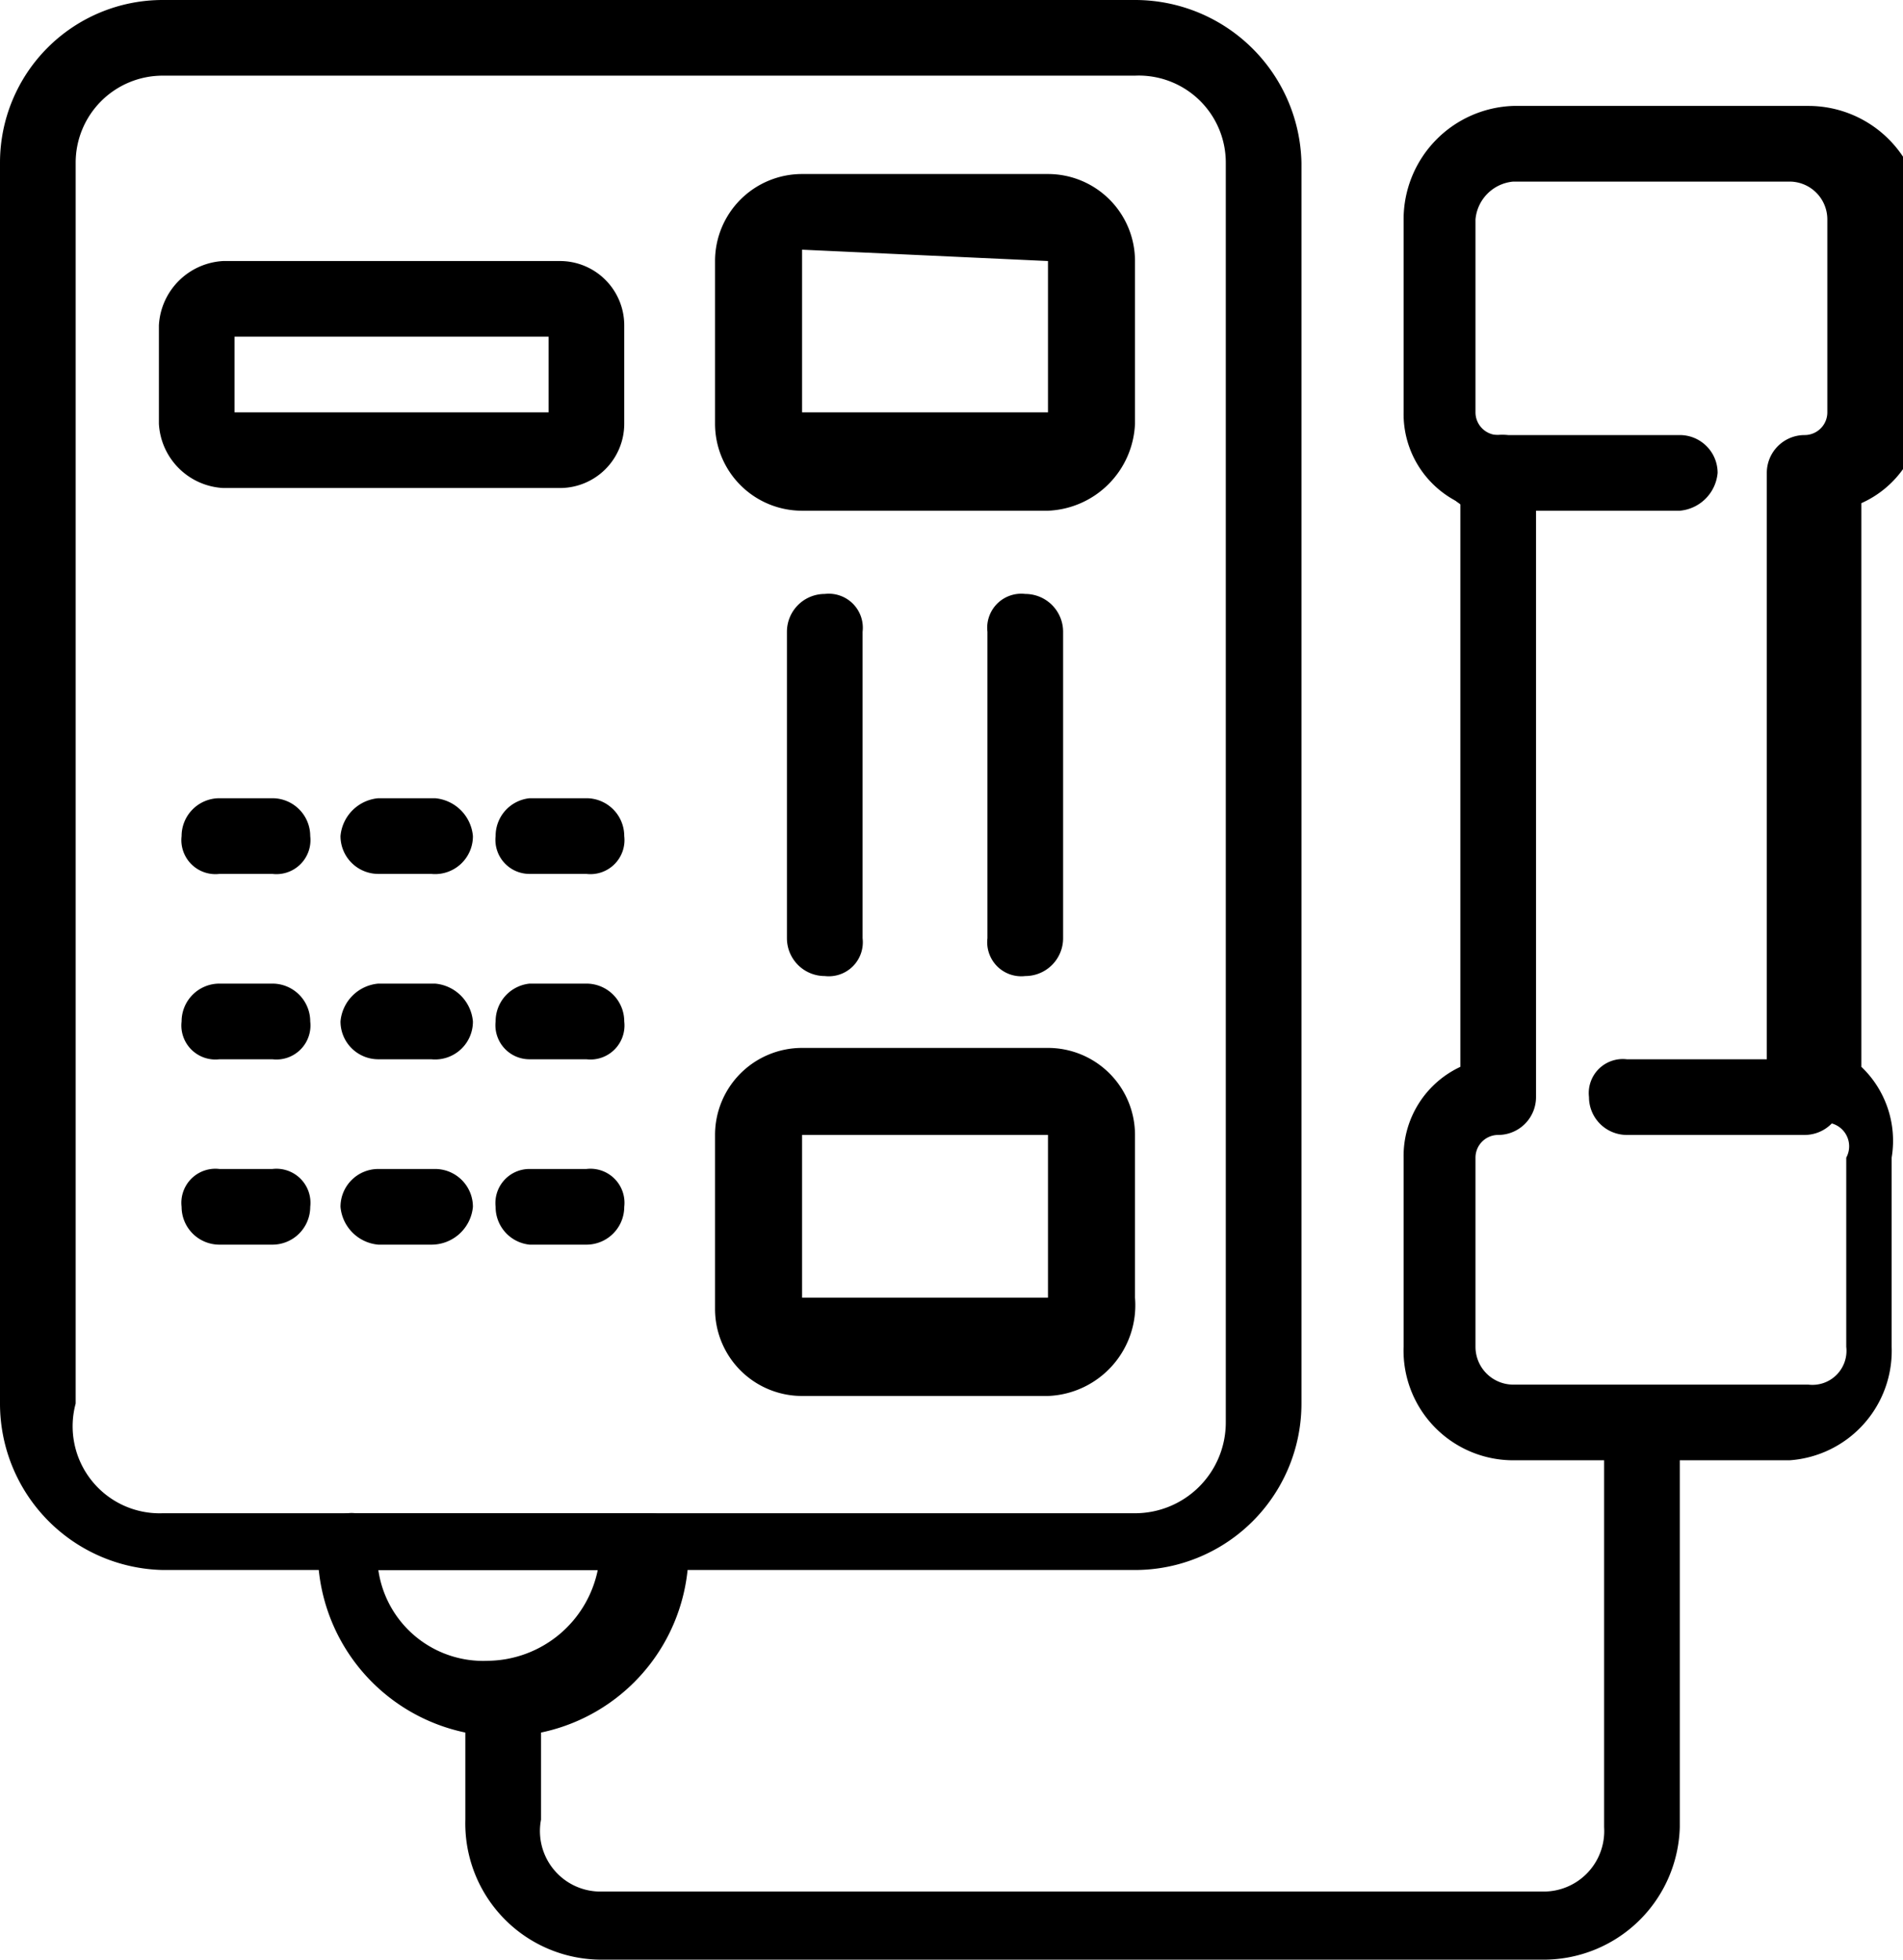 <svg xmlns="http://www.w3.org/2000/svg" viewBox="0 0 5.03 5.18"><g id="Layer_2" data-name="Layer 2"><g id="Layer_1-2" data-name="Layer 1"><path d="M3,4.15H.43A.44.44,0,0,1,0,3.71V.43A.43.43,0,0,1,.43,0H3a.44.44,0,0,1,.44.43V3.71A.44.44,0,0,1,3,4.15ZM.43.2A.23.23,0,0,0,.2.43V3.71A.23.23,0,0,0,.43,4H3a.24.24,0,0,0,.24-.24V.43A.23.23,0,0,0,3,.2Z"/><path d="M4.73,3.86H4a.29.29,0,0,1-.29-.3v-.5a.26.26,0,0,1,.15-.24V1.33a.26.26,0,0,1-.15-.24V.58A.3.3,0,0,1,4,.28h.78a.3.3,0,0,1,.3.3v.51a.27.27,0,0,1-.16.24V2.82A.27.27,0,0,1,5,3.06v.5A.29.29,0,0,1,4.73,3.86ZM4,.48a.11.11,0,0,0-.1.1v.51a.06.06,0,0,0,.06.06.09.09,0,0,1,.1.1V2.9a.1.1,0,0,1-.1.1.06.06,0,0,0-.06.06v.5a.1.1,0,0,0,.1.1h.78a.09.09,0,0,0,.1-.1v-.5A.06.06,0,0,0,4.77,3a.11.11,0,0,1-.1-.1V1.25a.1.1,0,0,1,.1-.1.06.06,0,0,0,.06-.06V.58a.1.1,0,0,0-.1-.1Z"/><path d="M4.44,1.35H3.91a.11.11,0,0,1-.1-.1.1.1,0,0,1,.1-.1h.53a.1.1,0,0,1,.1.1A.11.11,0,0,1,4.44,1.35Z"/><path d="M4.77,3H4.3a.1.1,0,0,1-.1-.1.09.09,0,0,1,.1-.1h.47a.09.09,0,0,1,.1.1A.1.1,0,0,1,4.77,3Z"/><path d="M2.77,1.35H2.12a.23.23,0,0,1-.23-.23V.69A.23.23,0,0,1,2.12.46h.65A.23.23,0,0,1,3,.69v.43A.24.24,0,0,1,2.77,1.35ZM2.12.66s0,0,0,0v.43a0,0,0,0,0,0,0h.65a0,0,0,0,0,0,0V.69s0,0,0,0Z"/><path d="M2.77,3.69H2.12a.23.23,0,0,1-.23-.23V3a.23.23,0,0,1,.23-.23h.65A.23.23,0,0,1,3,3v.43A.24.24,0,0,1,2.77,3.69ZM2.12,3s0,0,0,0v.43a0,0,0,0,0,0,0h.65a0,0,0,0,0,0,0V3s0,0,0,0Z"/><path d="M.72,3.29H.58a.1.1,0,0,1-.1-.1.09.09,0,0,1,.1-.1H.72a.09.09,0,0,1,.1.1A.1.1,0,0,1,.72,3.29Z"/><path d="M1.14,3.29H1a.11.11,0,0,1-.1-.1.1.1,0,0,1,.1-.1h.15a.1.1,0,0,1,.1.1A.11.11,0,0,1,1.14,3.29Z"/><path d="M1.55,3.29H1.4a.1.1,0,0,1-.09-.1.09.09,0,0,1,.09-.1h.15a.09.09,0,0,1,.1.1A.1.1,0,0,1,1.55,3.29Z"/><path d="M.72,2.8H.58a.09.09,0,0,1-.1-.1.1.1,0,0,1,.1-.1H.72a.1.1,0,0,1,.1.1A.09.09,0,0,1,.72,2.8Z"/><path d="M1.14,2.8H1a.1.1,0,0,1-.1-.1A.11.11,0,0,1,1,2.6h.15a.11.11,0,0,1,.1.1A.1.1,0,0,1,1.14,2.8Z"/><path d="M1.55,2.8H1.4a.09.09,0,0,1-.09-.1.1.1,0,0,1,.09-.1h.15a.1.1,0,0,1,.1.1A.09.09,0,0,1,1.55,2.8Z"/><path d="M.72,2.31H.58a.09.09,0,0,1-.1-.1.1.1,0,0,1,.1-.1H.72a.1.1,0,0,1,.1.1A.09.09,0,0,1,.72,2.31Z"/><path d="M1.14,2.31H1a.1.1,0,0,1-.1-.1.11.11,0,0,1,.1-.1h.15a.11.11,0,0,1,.1.1A.1.1,0,0,1,1.14,2.31Z"/><path d="M1.55,2.31H1.4a.09.09,0,0,1-.09-.1.1.1,0,0,1,.09-.1h.15a.1.1,0,0,1,.1.1A.09.09,0,0,1,1.55,2.31Z"/><path d="M1.48,1.29H.59a.18.18,0,0,1-.17-.17V.86A.18.18,0,0,1,.59.69h.89a.17.17,0,0,1,.17.17v.26A.17.17,0,0,1,1.48,1.29Zm-.86-.2h.83V.89H.62Z"/><path d="M1.33,4.59A.49.49,0,0,1,.84,4.1v0A.09.09,0,0,1,.94,4h.78a.1.1,0,0,1,.1.1v0A.49.49,0,0,1,1.33,4.59ZM1,4.15a.28.28,0,0,0,.29.24.3.3,0,0,0,.29-.24Z"/><path d="M4.08,5.18H1.59a.36.36,0,0,1-.36-.37V4.49a.1.1,0,0,1,.1-.1.11.11,0,0,1,.1.1v.32A.16.16,0,0,0,1.59,5H4.08a.16.16,0,0,0,.16-.17v-1a.11.11,0,0,1,.1-.1.1.1,0,0,1,.1.1v1A.36.36,0,0,1,4.08,5.18Z"/><path d="M2.18,2.58a.1.1,0,0,1-.1-.1V1.67a.1.1,0,0,1,.1-.1.09.09,0,0,1,.1.1v.81A.09.09,0,0,1,2.18,2.58Z"/><path d="M2.71,2.58a.09.09,0,0,1-.1-.1V1.67a.09.09,0,0,1,.1-.1.1.1,0,0,1,.1.1v.81A.1.1,0,0,1,2.71,2.58Z"/></g></g></svg>